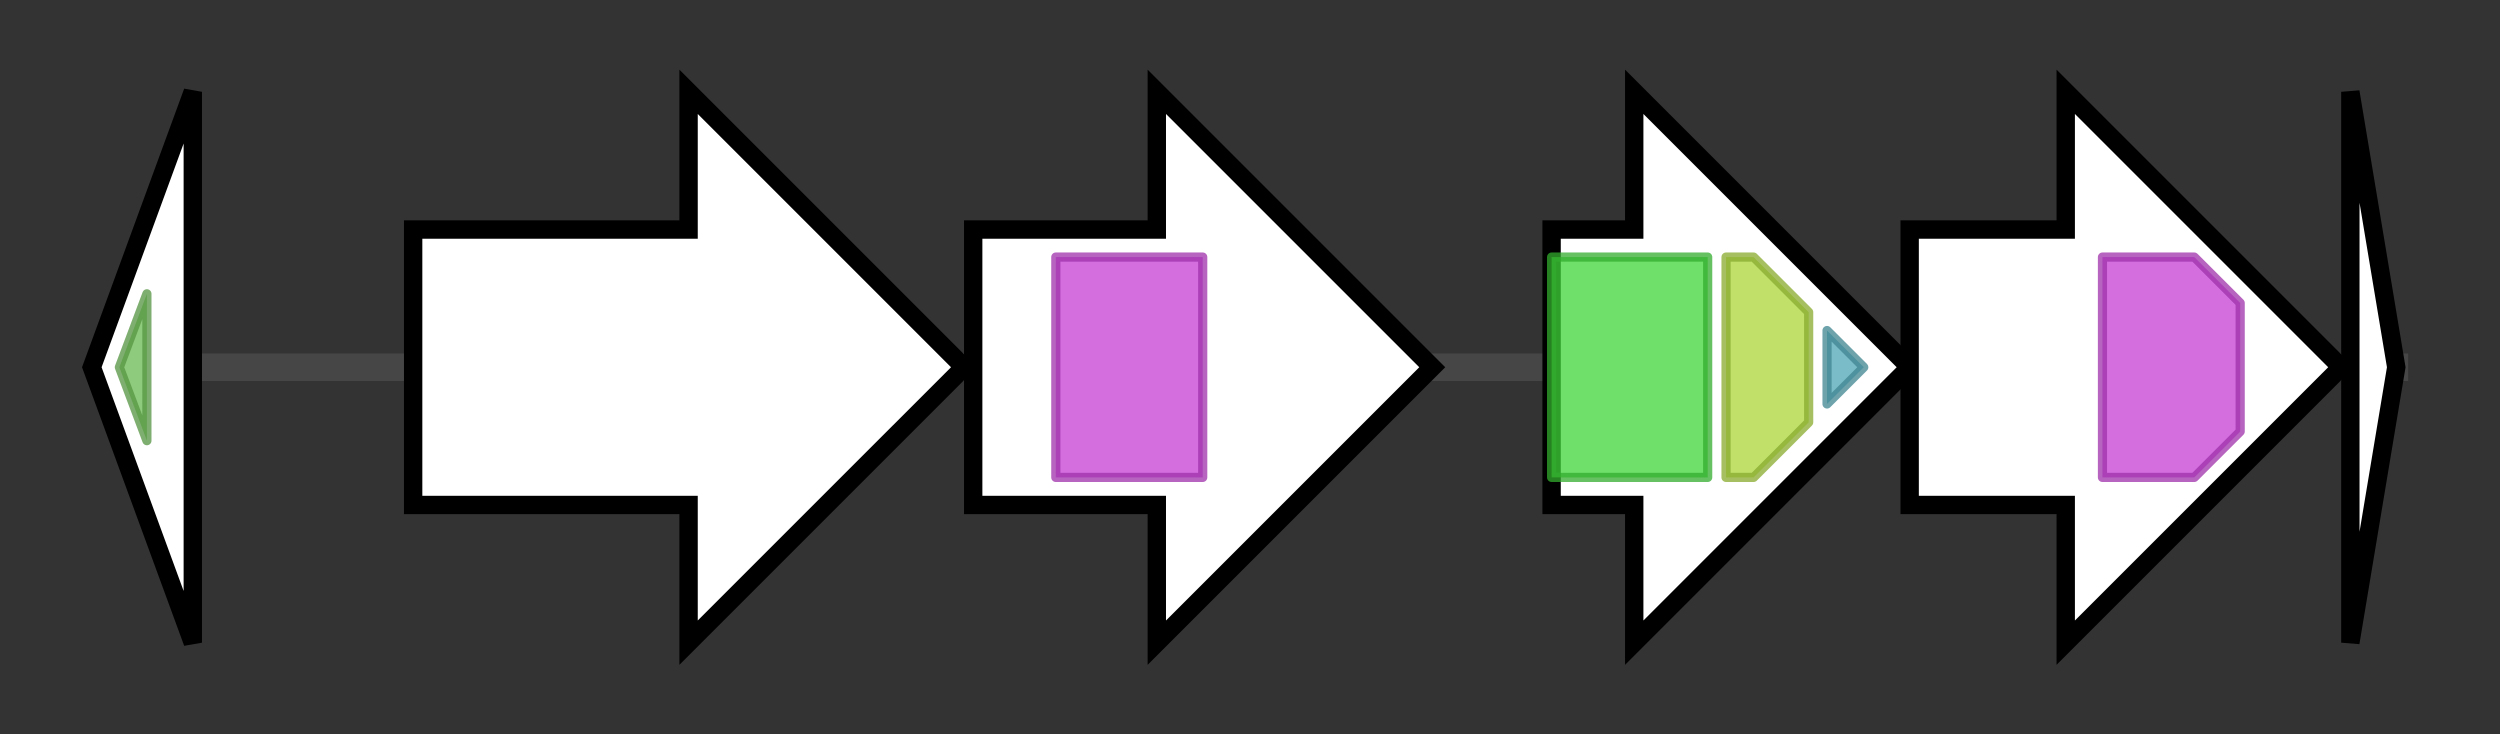 <svg version="1.1" baseProfile="full" xmlns="http://www.w3.org/2000/svg" width="272.3" height="80">
	<rect width="100%" height="100%" fill="#333333" stroke="none"/>
	<g>
		<line x1="10" y1="40.0" x2="262.3" y2="40.0" style="stroke:rgb(70,70,70); stroke-width:3 "/>
		<g>
			<title>phyA
PhyA</title>
			<polygon class="phyA
PhyA" points="10,40 21,10 21,70" fill="rgb(255,255,255)" fill-opacity="1.0" stroke="rgb(0,0,0)" stroke-width="2"  />
			<g>
				<title>Capsule_synth (PF05159)
"Capsule polysaccharide biosynthesis protein"</title>
				<polygon class="PF05159" points="13,40 16,32 16,48" stroke-linejoin="round" width="6" height="24" fill="rgb(105,185,80)" stroke="rgb(84,148,64)" stroke-width="1" opacity="0.75" />
			</g>
		</g>
		<g>
			<title>dcbE
DcbE</title>
			<polygon class="dcbE
DcbE" points="45,25 75,25 75,10 105,40 75,70 75,55 45,55" fill="rgb(255,255,255)" fill-opacity="1.0" stroke="rgb(0,0,0)" stroke-width="2"  />
		</g>
		<g>
			<title>dcbF
glycosyltransferase DcbF</title>
			<polygon class="dcbF
glycosyltransferase DcbF" points="106,25 126,25 126,10 156,40 126,70 126,55 106,55" fill="rgb(255,255,255)" fill-opacity="1.0" stroke="rgb(0,0,0)" stroke-width="2"  />
			<g>
				<title>Glycos_transf_2 (PF00535)
"Glycosyl transferase family 2"</title>
				<rect class="PF00535" x="115" y="28" stroke-linejoin="round" width="16" height="24" fill="rgb(197,62,212)" stroke="rgb(157,49,169)" stroke-width="1" opacity="0.75" />
			</g>
		</g>
		<g>
			<title>dcbC
UDP-glucose dehydrogenase DcbC</title>
			<polygon class="dcbC
UDP-glucose dehydrogenase DcbC" points="169,25 178,25 178,10 208,40 178,70 178,55 169,55" fill="rgb(255,255,255)" fill-opacity="1.0" stroke="rgb(0,0,0)" stroke-width="2"  />
			<g>
				<title>UDPG_MGDP_dh_N (PF03721)
"UDP-glucose/GDP-mannose dehydrogenase family, NAD binding domain"</title>
				<rect class="PF03721" x="169" y="28" stroke-linejoin="round" width="17" height="24" fill="rgb(63,215,56)" stroke="rgb(50,172,44)" stroke-width="1" opacity="0.75" />
			</g>
			<g>
				<title>UDPG_MGDP_dh (PF00984)
"UDP-glucose/GDP-mannose dehydrogenase family, central domain"</title>
				<polygon class="PF00984" points="188,28 191,28 197,34 197,46 191,52 188,52" stroke-linejoin="round" width="9" height="24" fill="rgb(171,213,56)" stroke="rgb(136,170,44)" stroke-width="1" opacity="0.75" />
			</g>
			<g>
				<title>UDPG_MGDP_dh_C (PF03720)
"UDP-glucose/GDP-mannose dehydrogenase family, UDP binding domain"</title>
				<polygon class="PF03720" points="199,36 203,40 199,44" stroke-linejoin="round" width="8" height="24" fill="rgb(78,165,180)" stroke="rgb(62,132,144)" stroke-width="1" opacity="0.75" />
			</g>
		</g>
		<g>
			<title>dcbB
glycosyltransferase DcbB</title>
			<polygon class="dcbB
glycosyltransferase DcbB" points="208,25 225,25 225,10 255,40 225,70 225,55 208,55" fill="rgb(255,255,255)" fill-opacity="1.0" stroke="rgb(0,0,0)" stroke-width="2"  />
			<g>
				<title>Glycos_transf_2 (PF00535)
"Glycosyl transferase family 2"</title>
				<polygon class="PF00535" points="229,28 239,28 244,33 244,47 239,52 229,52" stroke-linejoin="round" width="15" height="24" fill="rgb(197,62,212)" stroke="rgb(157,49,169)" stroke-width="1" opacity="0.75" />
			</g>
		</g>
		<g>
			<title>hexD
HexD</title>
			<polygon class="hexD
HexD" points="256,10 261,40 256,70" fill="rgb(255,255,255)" fill-opacity="1.0" stroke="rgb(0,0,0)" stroke-width="2"  />
		</g>
	</g>
</svg>
